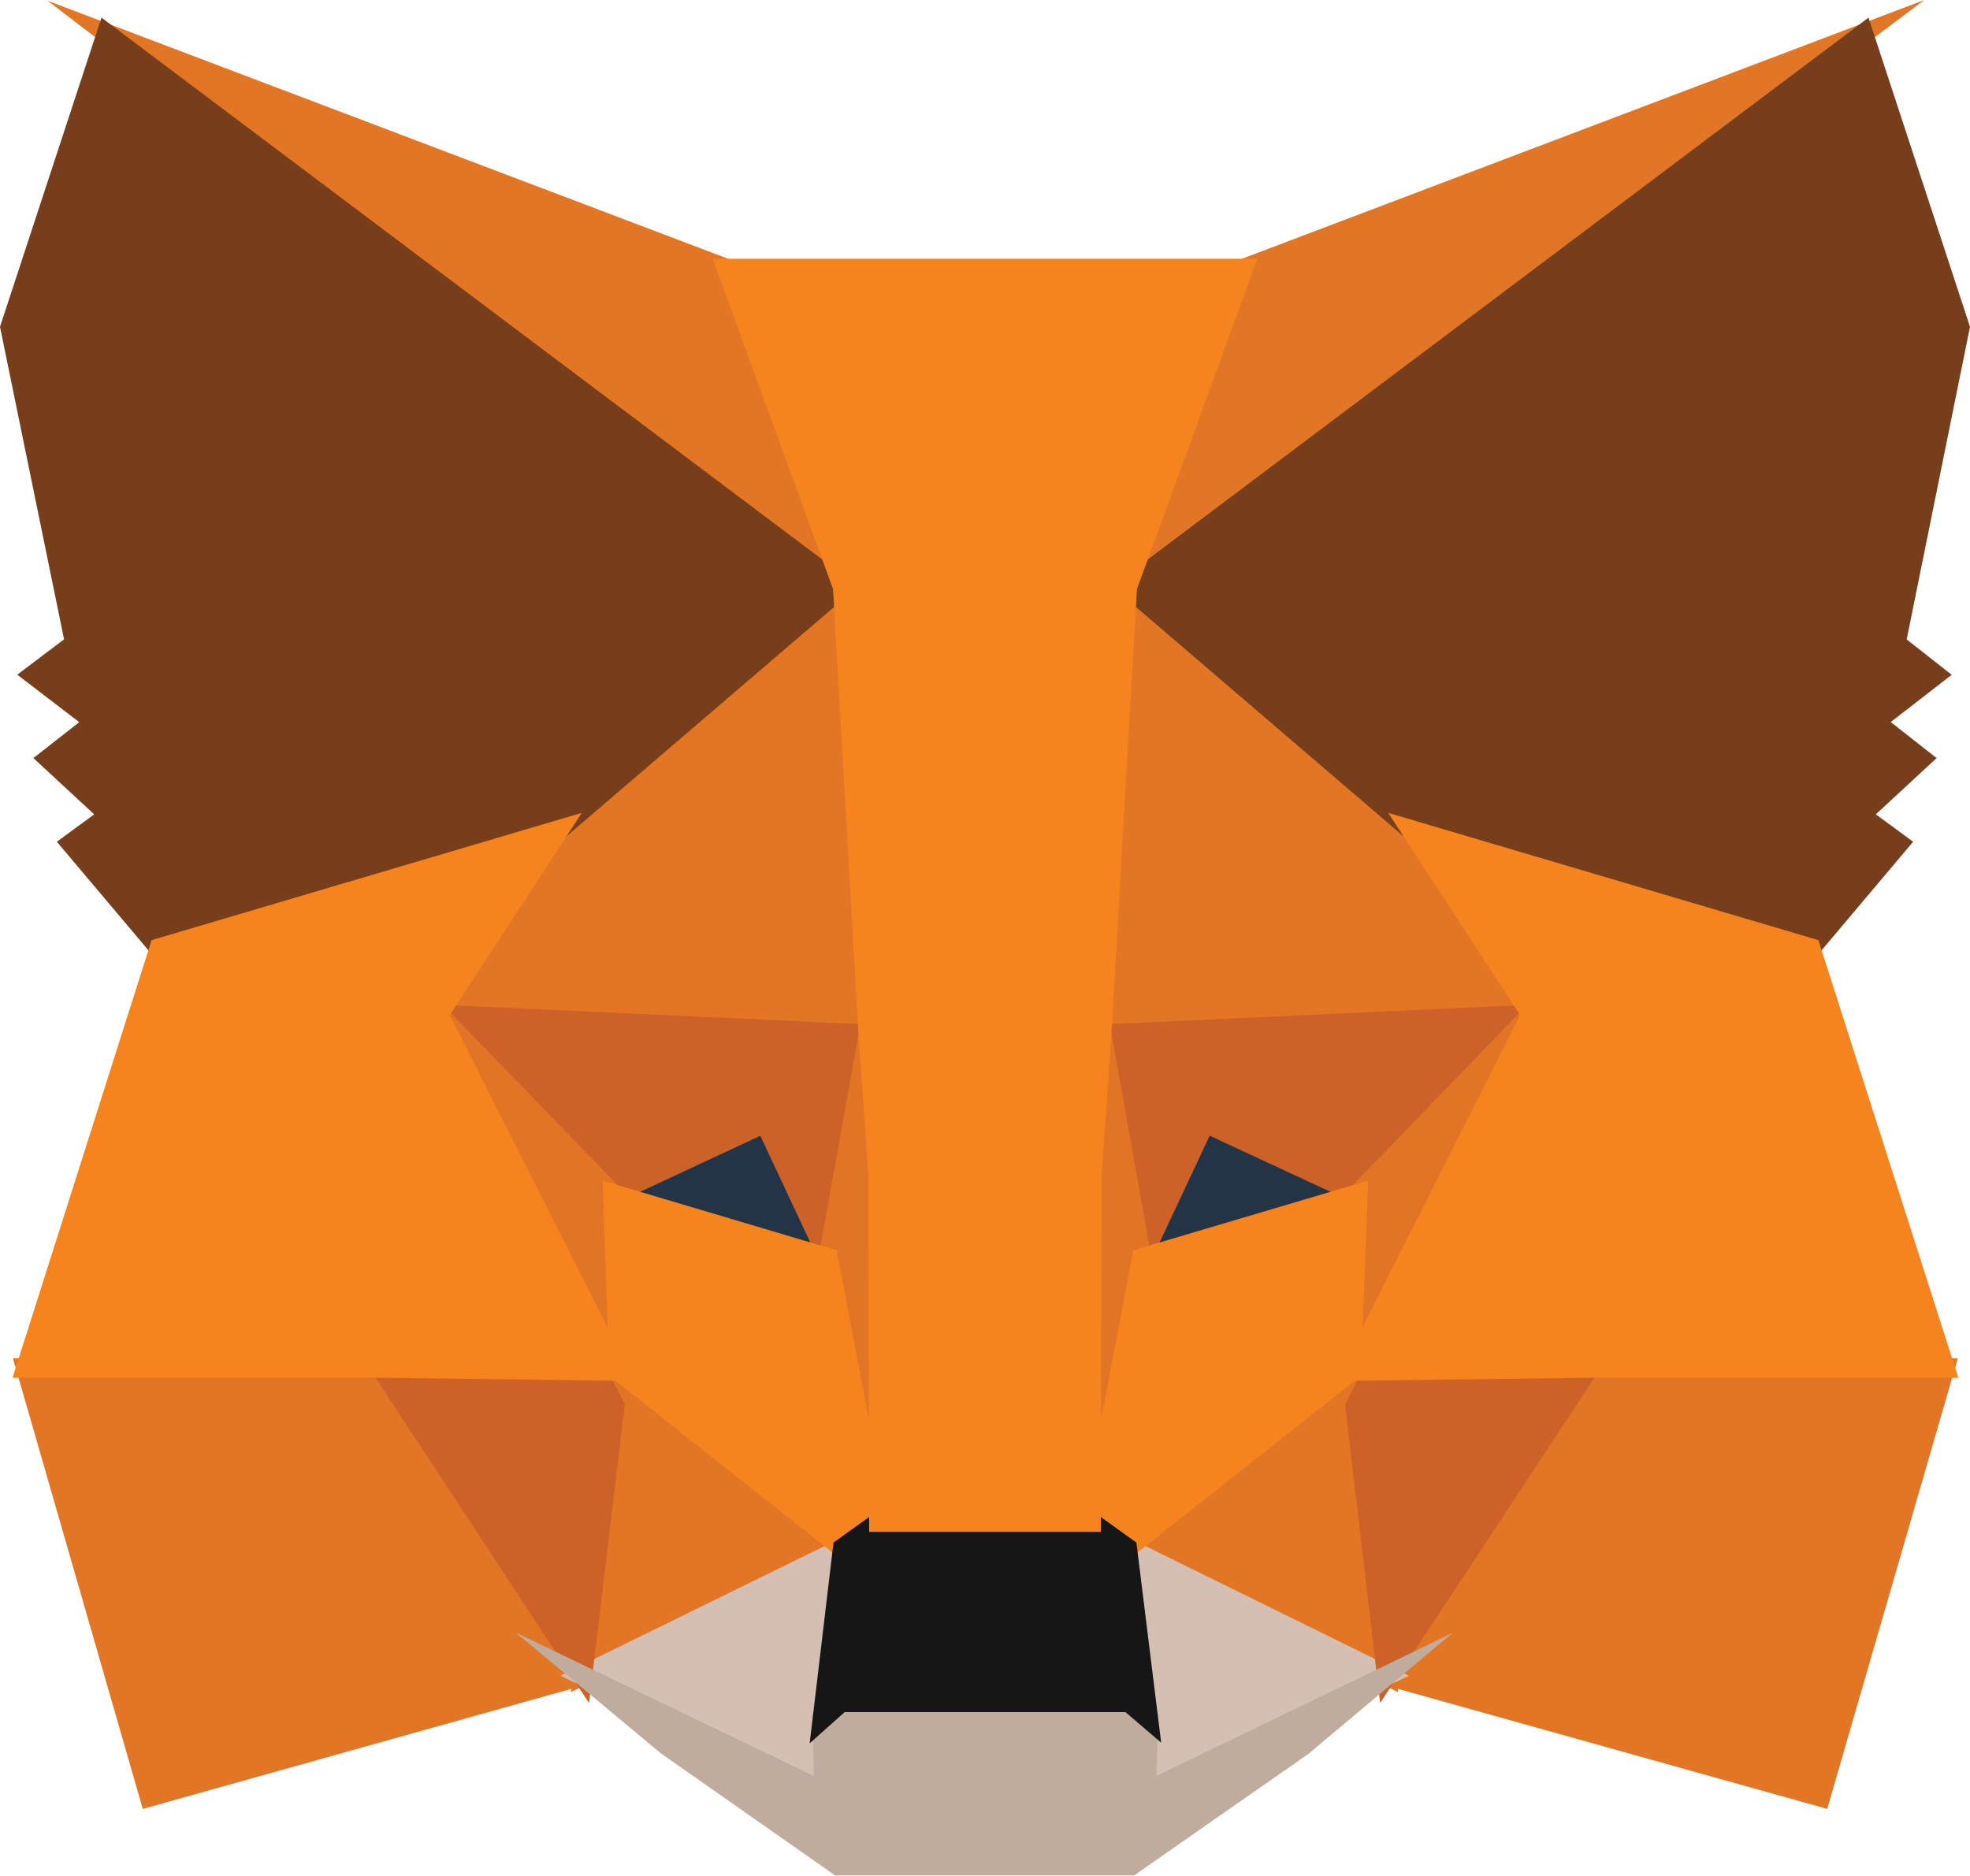 <svg width="21" height="20" viewBox="0 0 21 20" fill="none" xmlns="http://www.w3.org/2000/svg">
<g clip-path="url(#clip0_175_5208)">
<path d="M20.513 6.10352e-05L11.502 6.773L13.178 2.782L20.513 6.10352e-05Z" fill="#E17726"/>
<path d="M0.508 0.008L7.823 2.782L9.415 6.826L0.508 0.008ZM16.887 14.405L20.87 14.482L19.478 19.285L14.618 17.926L16.887 14.405ZM4.113 14.405L6.373 17.926L1.522 19.285L0.138 14.482L4.113 14.405Z" fill="#E27625"/>
<path d="M9.198 5.796L9.361 11.136L4.491 10.911L5.876 8.788L5.894 8.768L9.198 5.796ZM11.751 5.736L15.106 8.768L15.124 8.788L16.509 10.911L11.64 11.136L11.751 5.736ZM6.516 14.42L9.175 16.525L6.086 18.04L6.516 14.42ZM14.484 14.42L14.905 18.041L11.825 16.525L14.484 14.42Z" fill="#E27625"/>
<path d="M11.893 16.327L15.019 17.865L12.111 19.268L12.141 18.341L11.893 16.327ZM9.106 16.328L8.868 18.325L8.887 19.267L5.973 17.865L9.106 16.328Z" fill="#D5BFB2"/>
<path d="M8.204 11.833L9.021 13.577L6.239 12.75L8.204 11.833ZM12.796 11.834L14.77 12.75L11.98 13.577L12.796 11.834Z" fill="#233447"/>
<path d="M6.729 14.403L6.279 18.156L3.87 14.485L6.729 14.403ZM14.271 14.403L17.131 14.485L14.712 18.156L14.271 14.403ZM16.579 10.699L14.499 12.853L12.895 12.108L12.126 13.749L11.623 10.928L16.579 10.699ZM4.419 10.699L9.377 10.928L8.873 13.749L8.105 12.109L6.509 12.853L4.419 10.699Z" fill="#CC6228"/>
<path d="M4.279 10.257L6.633 12.684L6.715 15.079L4.279 10.257ZM16.723 10.253L14.283 15.084L14.375 12.684L16.723 10.253ZM9.262 10.405L9.357 11.011L9.591 12.52L9.44 17.155L8.729 13.431L8.728 13.393L9.262 10.405ZM11.737 10.396L12.272 13.393L12.272 13.431L11.558 17.165L11.53 16.231L11.419 12.492L11.737 10.396Z" fill="#E27525"/>
<path d="M14.584 12.587L14.505 14.669L12.021 16.634L11.519 16.274L12.082 13.329L14.584 12.587ZM6.424 12.587L8.918 13.329L9.481 16.274L8.979 16.634L6.495 14.669L6.424 12.587Z" fill="#F5841F"/>
<path d="M5.498 17.405L8.675 18.934L8.661 18.281L8.927 18.044H12.072L12.347 18.28L12.327 18.933L15.484 17.409L13.948 18.698L12.09 19.994H8.902L7.045 18.693L5.498 17.405Z" fill="#C0AC9D"/>
<path d="M11.665 16.123L12.114 16.446L12.378 18.579L11.997 18.253H9.004L8.631 18.586L8.885 16.446L9.335 16.123H11.665Z" fill="#161616"/>
<path d="M19.918 0.188L21 3.484L20.325 6.817L20.805 7.194L20.155 7.698L20.644 8.082L19.996 8.682L20.394 8.974L19.338 10.226L15.009 8.946L14.972 8.925L11.853 6.252L19.918 0.188ZM1.082 0.188L9.147 6.252L6.028 8.925L5.99 8.946L1.662 10.226L0.606 8.974L1.004 8.682L0.356 8.082L0.845 7.699L0.184 7.193L0.683 6.816L0 3.484L1.082 0.188Z" fill="#763E1A"/>
<path d="M14.798 8.666L19.384 10.023L20.875 14.688H16.943L14.235 14.723L16.204 10.822L14.798 8.666ZM6.202 8.666L4.795 10.822L6.765 14.723L4.058 14.688H0.134L1.616 10.023L6.202 8.666ZM13.403 2.759L12.12 6.279L11.847 11.034L11.743 12.525L11.735 16.332H9.265L9.257 12.532L9.152 11.033L8.88 6.279L7.597 2.759H13.403Z" fill="#F5841F"/>
</g>
<defs>
<clipPath id="clip0_175_5208">
<rect width="21" height="20" fill="white"/>
</clipPath>
</defs>
</svg>
